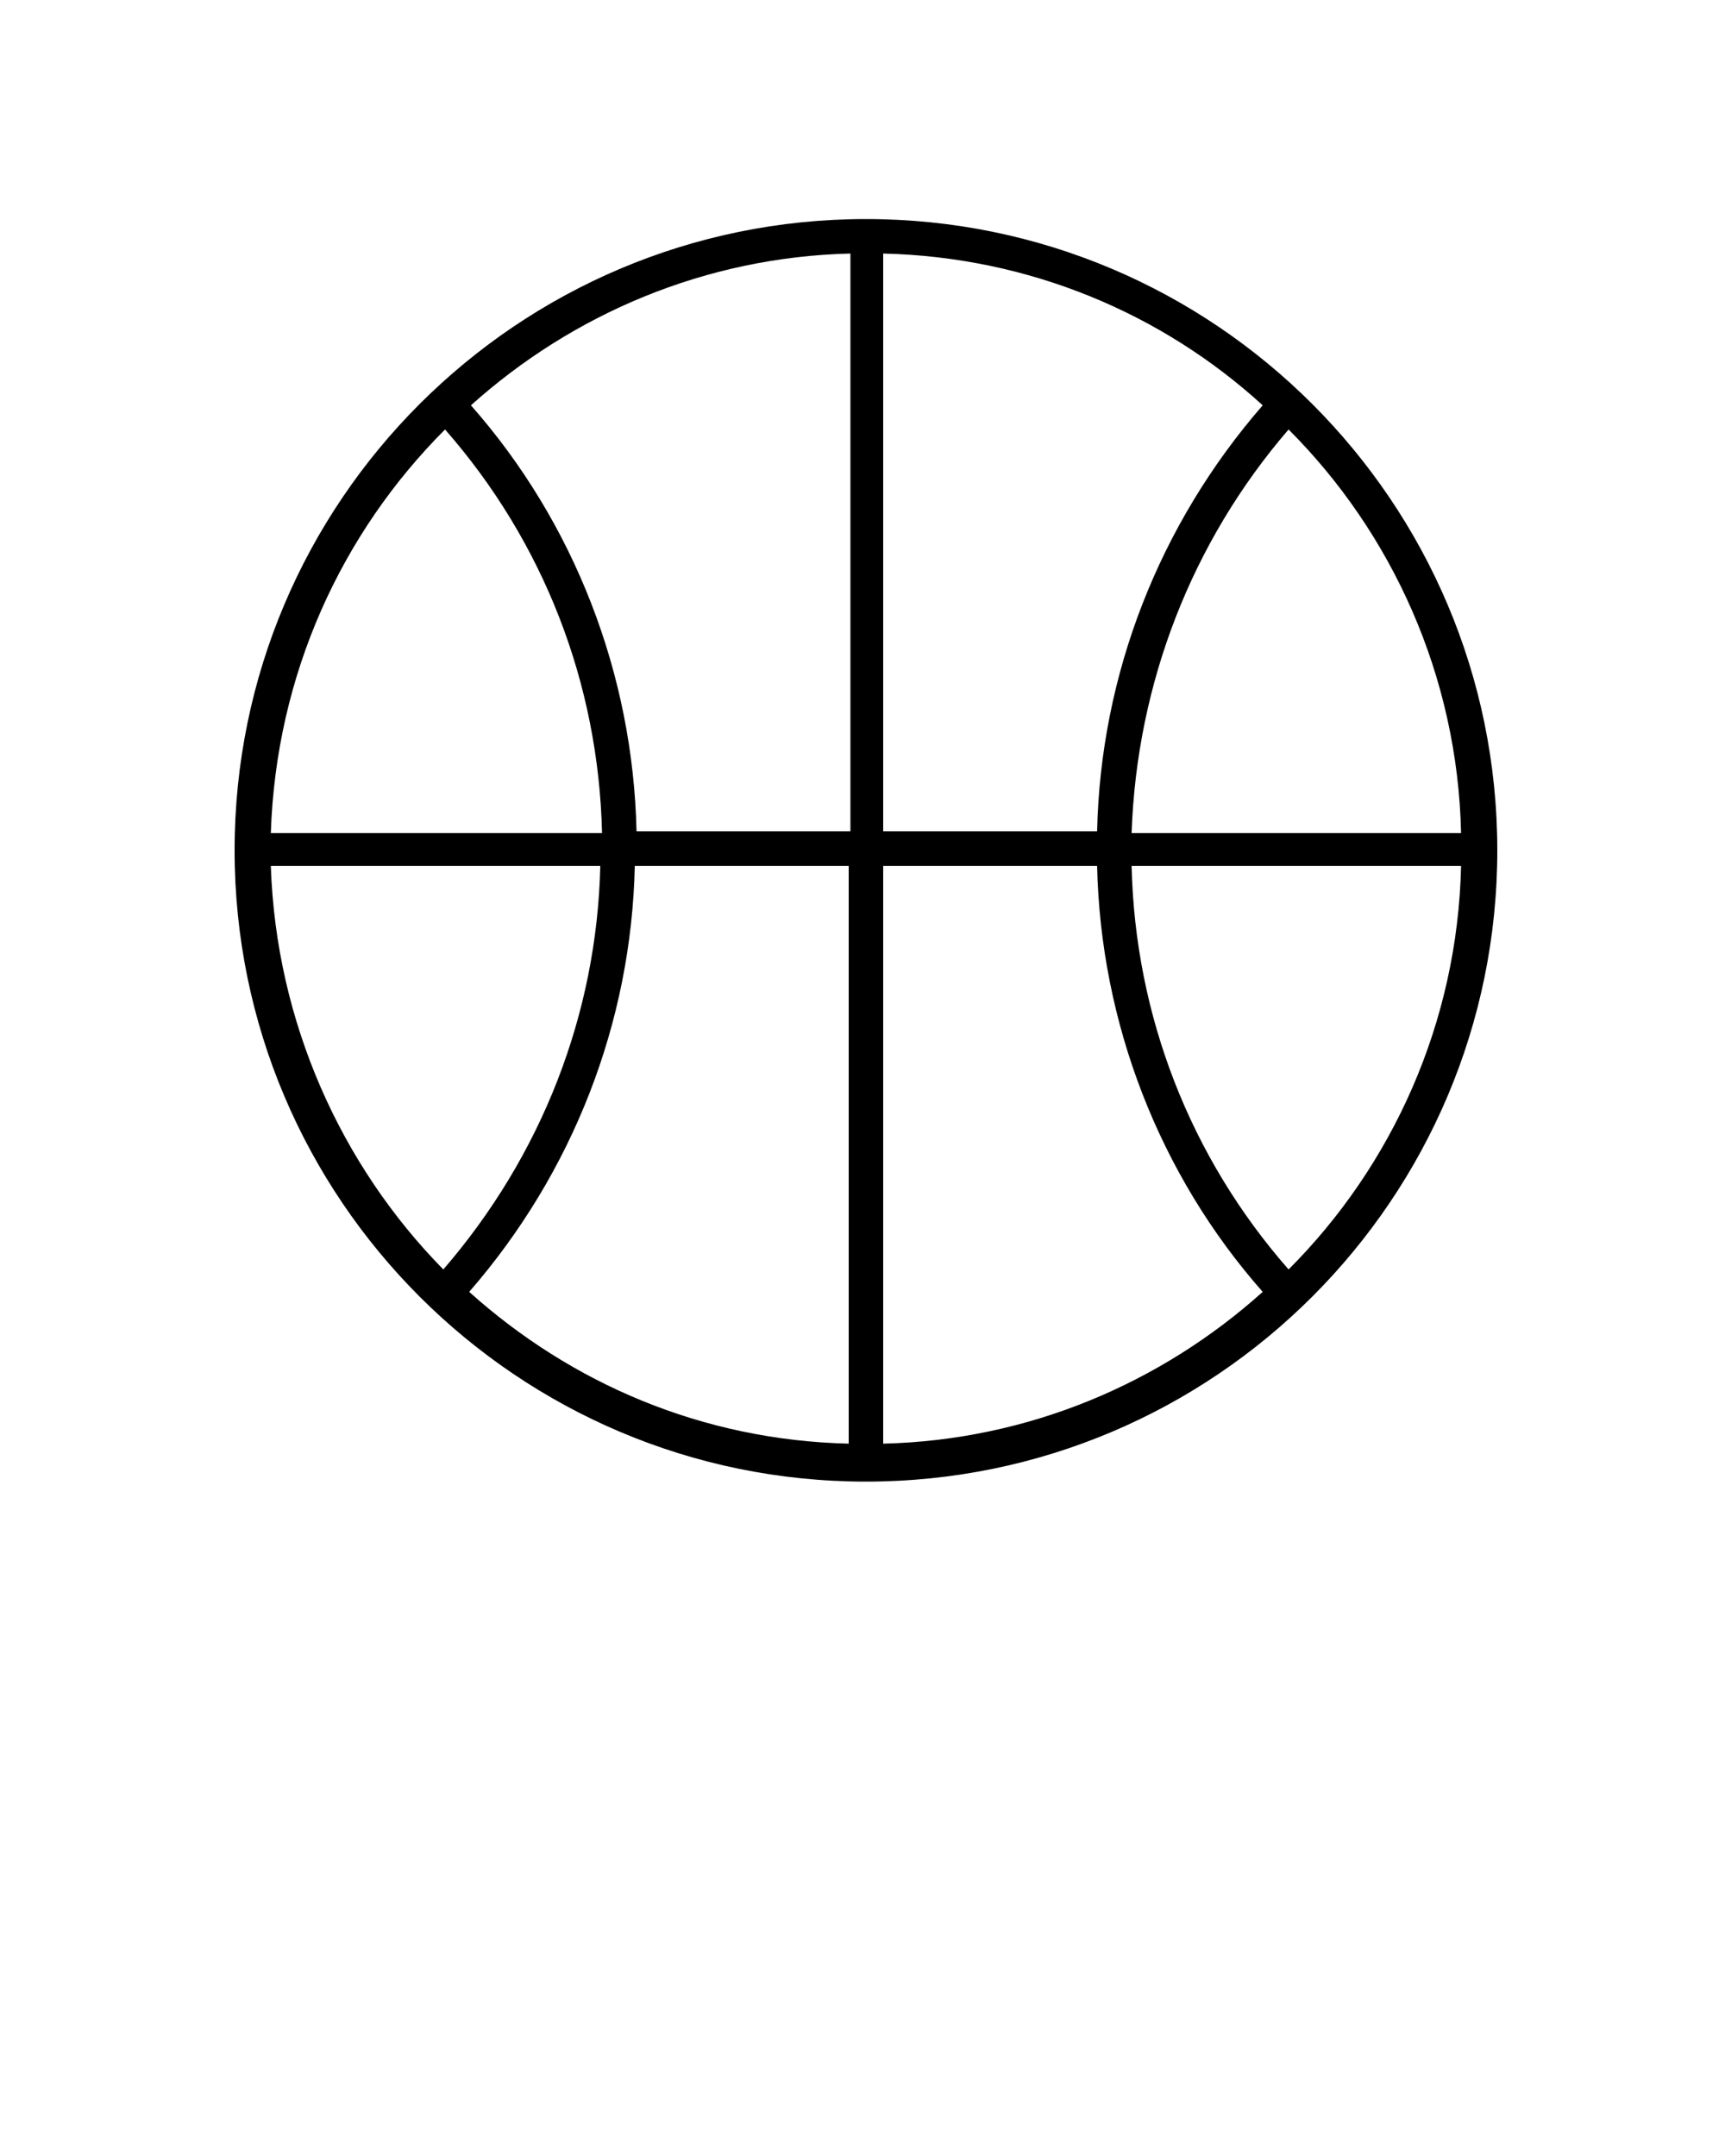 <svg xmlns="http://www.w3.org/2000/svg" xmlns:xlink="http://www.w3.org/1999/xlink" version="1.1" x="0px" y="0px" viewBox="0 0 100 125" style="enable-background:new 0 0 100 100;" xml:space="preserve"><style type="text/css">
	.st0{fill:none;stroke:#000000;stroke-width:2;stroke-linecap:round;stroke-linejoin:round;stroke-miterlimit:10;}
	.st1{fill:none;stroke:#000000;stroke-width:2;stroke-linecap:round;stroke-linejoin:round;}
	.st2{fill:none;stroke:#000000;stroke-width:2;stroke-linecap:round;stroke-linejoin:round;stroke-dasharray:4.133,4.133;}
</style><path d="M50.2,12.7c-20.2,0-36.6,16.4-36.6,36.6s16.4,36.6,36.6,36.6s36.6-16.4,36.6-36.6S70.4,12.7,50.2,12.7z M51.2,48.2V14.7  c8.5,0.2,16.2,3.5,22,8.8c-6,6.9-9.4,15.6-9.6,24.7H51.2z M49.2,48.2H36.9c-0.2-9.1-3.6-17.9-9.6-24.7c5.9-5.3,13.6-8.6,22-8.8V48.2  z M49.2,50.2v33.5c-8.5-0.2-16.1-3.5-22-8.8c6-6.9,9.4-15.6,9.6-24.7H49.2z M51.2,50.2h12.4c0.2,9.1,3.6,17.9,9.6,24.7  c-5.9,5.3-13.6,8.6-22,8.8V50.2z M74.7,24.9c6,6,9.8,14.3,10,23.4H65.6C65.9,39.6,69.1,31.4,74.7,24.9z M25.8,24.9  c5.7,6.5,8.9,14.7,9.1,23.4H15.7C16,39.1,19.8,30.9,25.8,24.9z M15.7,50.2h19.1c-0.2,8.6-3.4,16.8-9.1,23.4  C19.8,67.6,16,59.3,15.7,50.2z M74.7,73.6c-5.7-6.5-8.9-14.7-9.1-23.4h19.1C84.5,59.3,80.7,67.6,74.7,73.6z"/></svg>